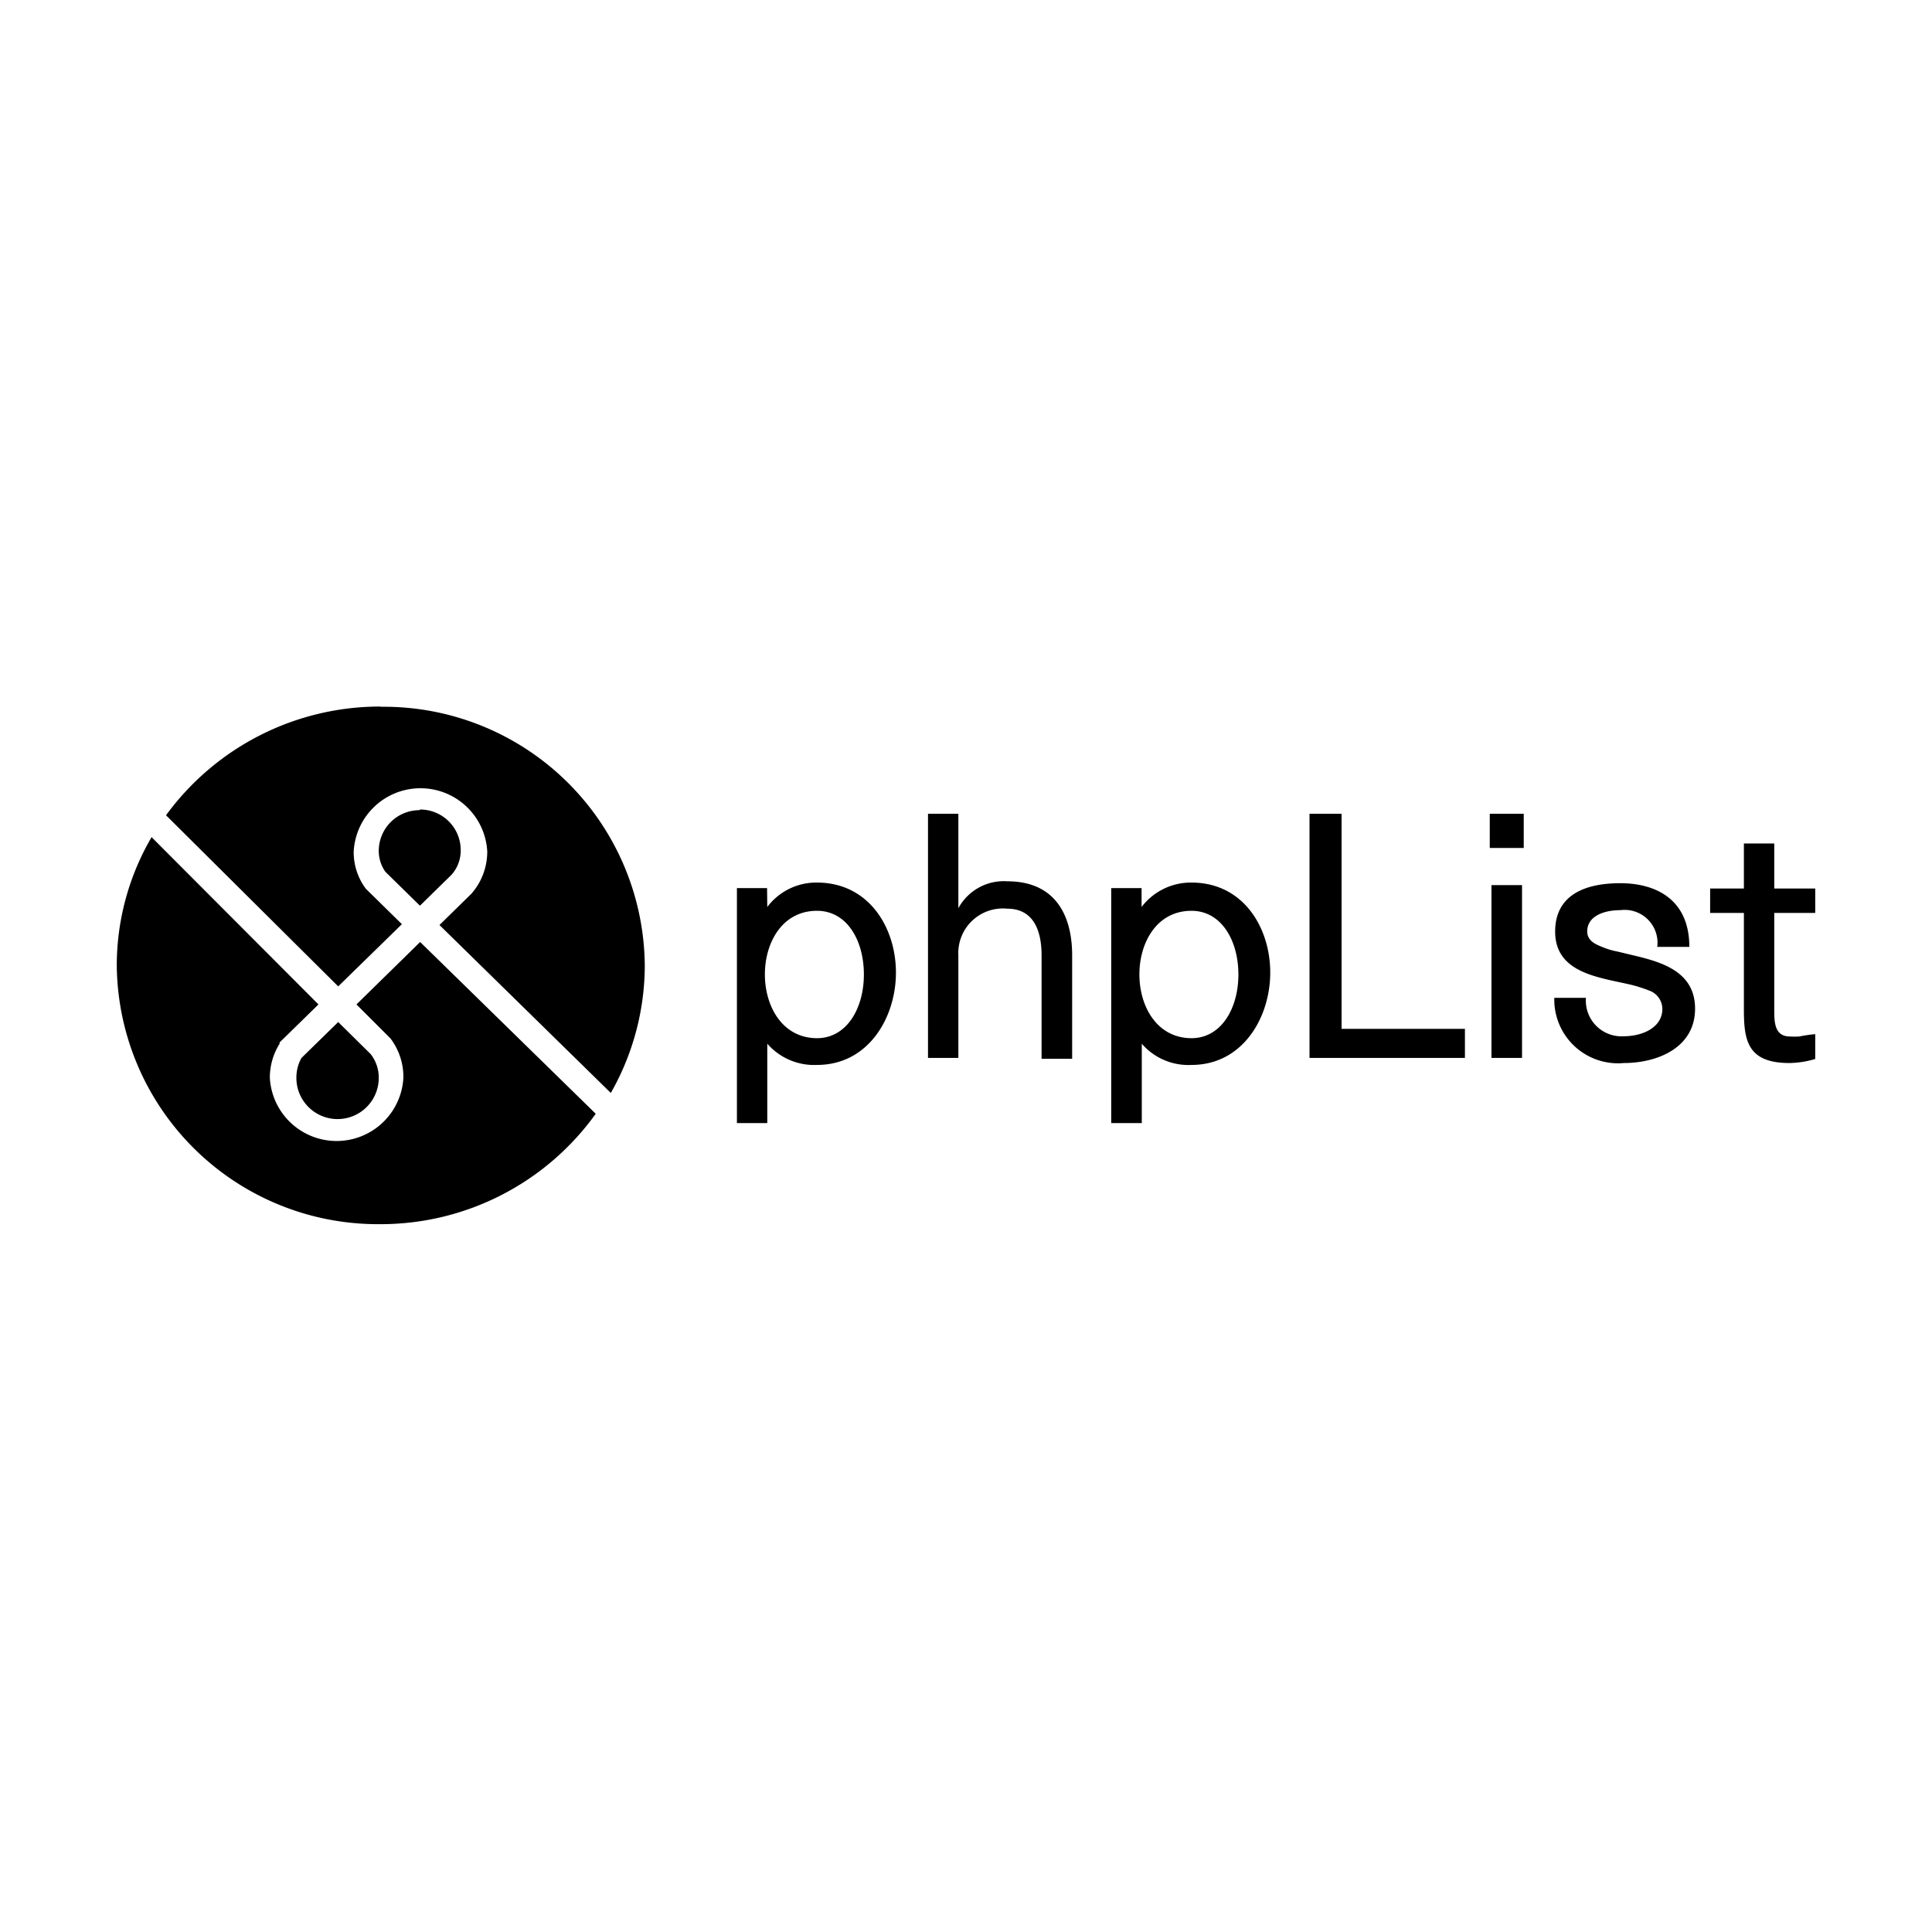 <svg xmlns="http://www.w3.org/2000/svg" width="91" height="91"><path d="M17.9 33.28A12.48 12.48 0 0 0 7.82 38.4l8.11 8.06 3-2.93-1.7-1.67a2.87 2.87 0 0 1-.57-1.76 3.15 3.15 0 0 1 6.29 0 3 3 0 0 1-.75 2l-1.5 1.47 8.07 7.91a12.16 12.16 0 0 0 1.6-6 12.29 12.29 0 0 0-12.4-12.19zm1.88 4.88a1.92 1.92 0 0 0-1.94 1.9 1.71 1.71 0 0 0 .31 1l1.63 1.6 1.48-1.45a1.71 1.71 0 0 0 .44-1.18 1.91 1.91 0 0 0-1.93-1.9zM7.14 39.43a12 12 0 0 0-1.64 6 12.3 12.3 0 0 0 12.4 12.23 12.46 12.46 0 0 0 10.16-5.2l-8.27-8.09-3 2.94 1.6 1.6a3 3 0 0 1 .61 1.86 3.15 3.15 0 0 1-6.29 0 3 3 0 0 1 .46-1.61v-.06L15 47.31zm8.79 8.71l-1.73 1.69a1.91 1.91 0 0 0-.24.94 1.94 1.94 0 0 0 3.88 0 1.8 1.8 0 0 0-.38-1.12zm22.55-5.24c1.42 0 2.21 1.4 2.21 3s-.81 3-2.21 3c-3.27-.01-3.27-6 0-6zm-2.35-1.07h-1.42V52.9h1.43v-3.74a2.93 2.93 0 0 0 2.34 1c2.43 0 3.72-2.24 3.72-4.35s-1.27-4.24-3.72-4.24a2.89 2.89 0 0 0-2.34 1.15zm9.01-3.5h-1.43v11.5h1.43V45a2.1 2.1 0 0 1 2.3-2.2c1.22 0 1.62 1 1.62 2.2v4.87h1.44V45c0-1.87-.78-3.49-3.06-3.49a2.43 2.43 0 0 0-2.3 1.27zm10.98 4.57c1.41 0 2.21 1.4 2.21 3s-.81 3-2.21 3c-3.27-.01-3.27-6 0-6zm-2.35-1.07h-1.43V52.9h1.44v-3.74a2.9 2.9 0 0 0 2.34 1c2.42 0 3.71-2.24 3.71-4.35s-1.26-4.24-3.71-4.24a2.92 2.92 0 0 0-2.35 1.15zm15.23 8v-1.37h-5.81V38.33h-1.51v11.5zm2.69 0v-8.14h-1.44v8.14zm.08-9.89v-1.61h-1.6v1.61zm4.72 10.13c1.56 0 3.35-.71 3.35-2.56 0-1.69-1.47-2.16-2.73-2.47l-.92-.22a3.52 3.52 0 0 1-.78-.24c-.44-.17-.65-.38-.65-.71 0-.7.75-1 1.56-1a1.55 1.55 0 0 1 1.74 1.73h1.51c0-2.31-1.67-3-3.25-3s-3.07.5-3.07 2.28c0 2 2.16 2.16 3.64 2.52a6.91 6.91 0 0 1 .77.25.93.93 0 0 1 .64.87c0 .86-.9 1.29-1.84 1.29A1.68 1.68 0 0 1 74.7 47h-1.49a3 3 0 0 0 3.28 3.07zm7.8 0a4.49 4.49 0 0 0 1.21-.19v-1.17a6.46 6.46 0 0 0-.75.11 3.71 3.71 0 0 1-.44 0c-.75 0-.74-.72-.74-1.29V43h1.93v-1.15h-1.93v-2.12h-1.43v2.12h-1.59V43h1.59v4.54c0 1.46.16 2.53 2.15 2.53z"/></svg>